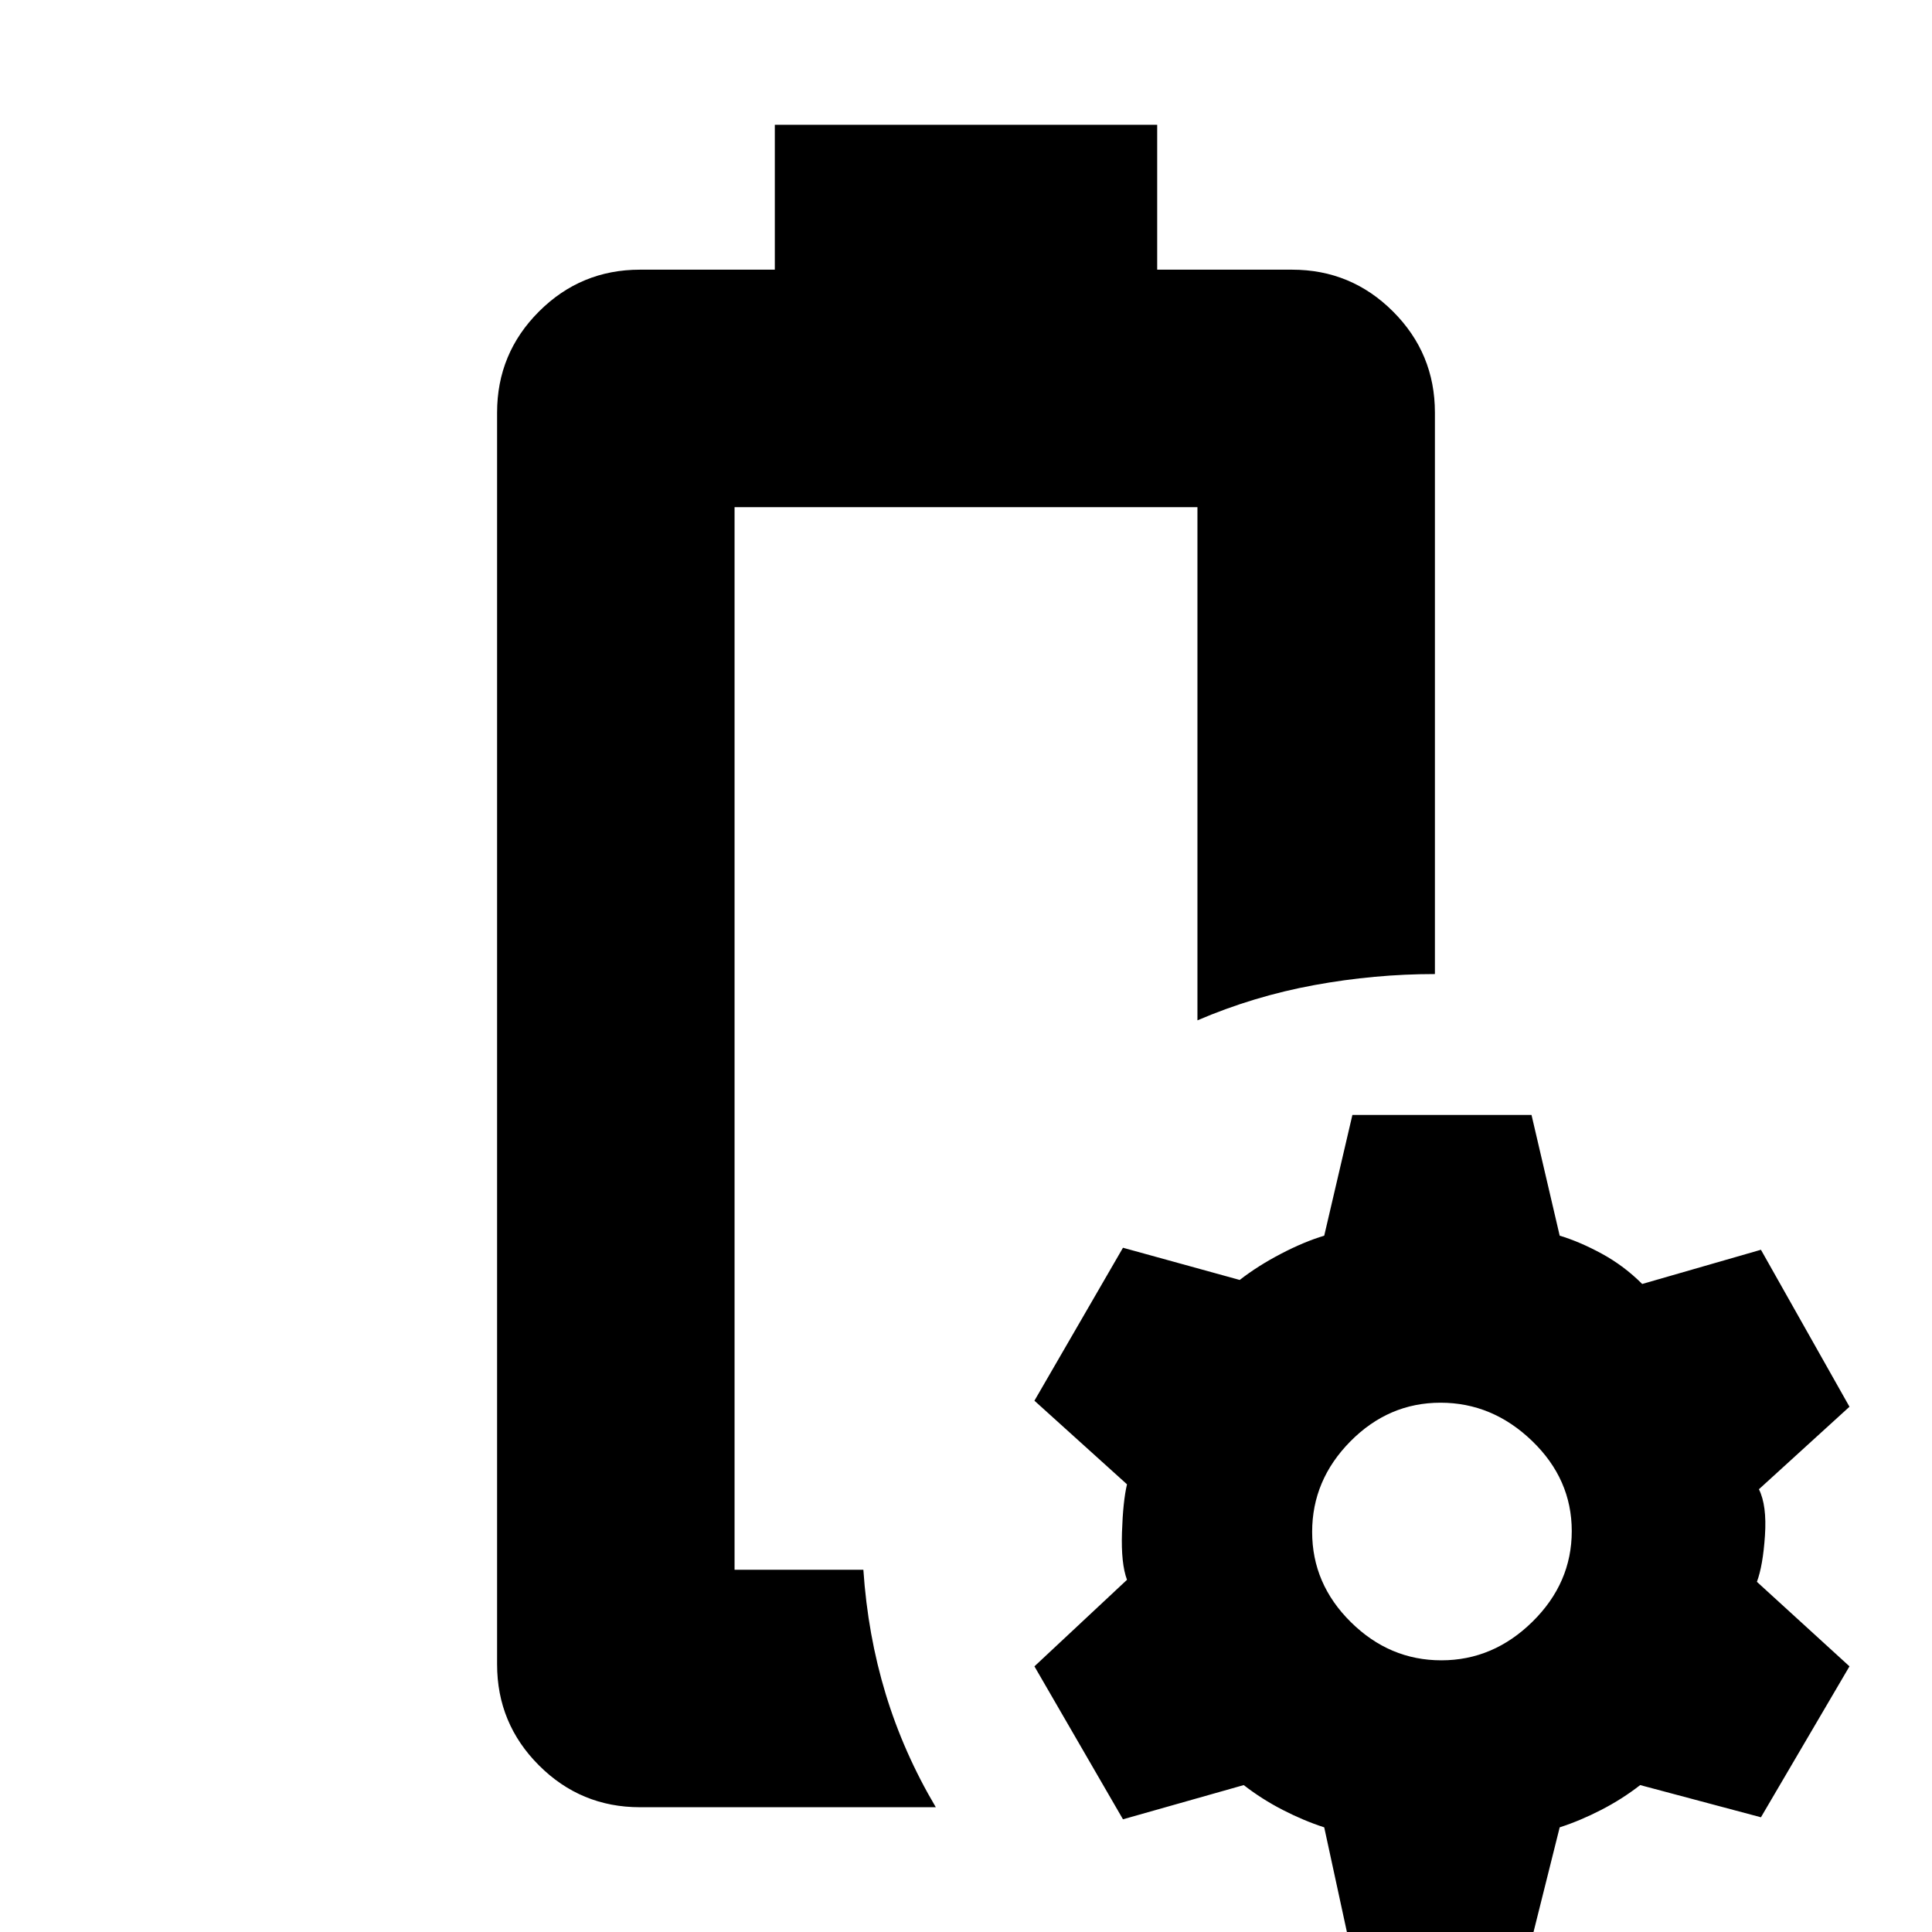 <svg xmlns="http://www.w3.org/2000/svg" height="20" viewBox="0 -960 960 960" width="20"><path d="M365-180ZM318-62q-29.4 0-50.2-20.8Q247-103.6 247-133v-622q0-29.4 20.8-50.2Q288.6-826 318-826h67v-72h190v72h67q29.4 0 50.2 20.8Q713-784.4 713-755v279q-30 0-60 5.5T595-453v-255H365v528h64q2.18 32.44 11.09 61.72T465-62H318ZM671 8l-13-60q-10.18-3.29-20.59-8.65Q627-66 618-73l-60 17-44-76 46-43q-3-8-2.5-23.5t2.5-23.95L514-264l44-76 58 16q9-7 20.5-13t21.5-9l14-60h89l14 60q10 3 21 9t20 15l59-17 44 78-45 41q4 8 3 23t-4 23l46 42-44 75-60-16q-9 7-19.41 12.35Q785.18-55.29 775-52L760 8h-89Zm45.21-143q25.79 0 45.29-19.21t19.5-45Q781-225 761.29-244t-45.5-19Q690-263 671-243.79t-19 45Q652-173 671.21-154t45 19Z"/></svg>